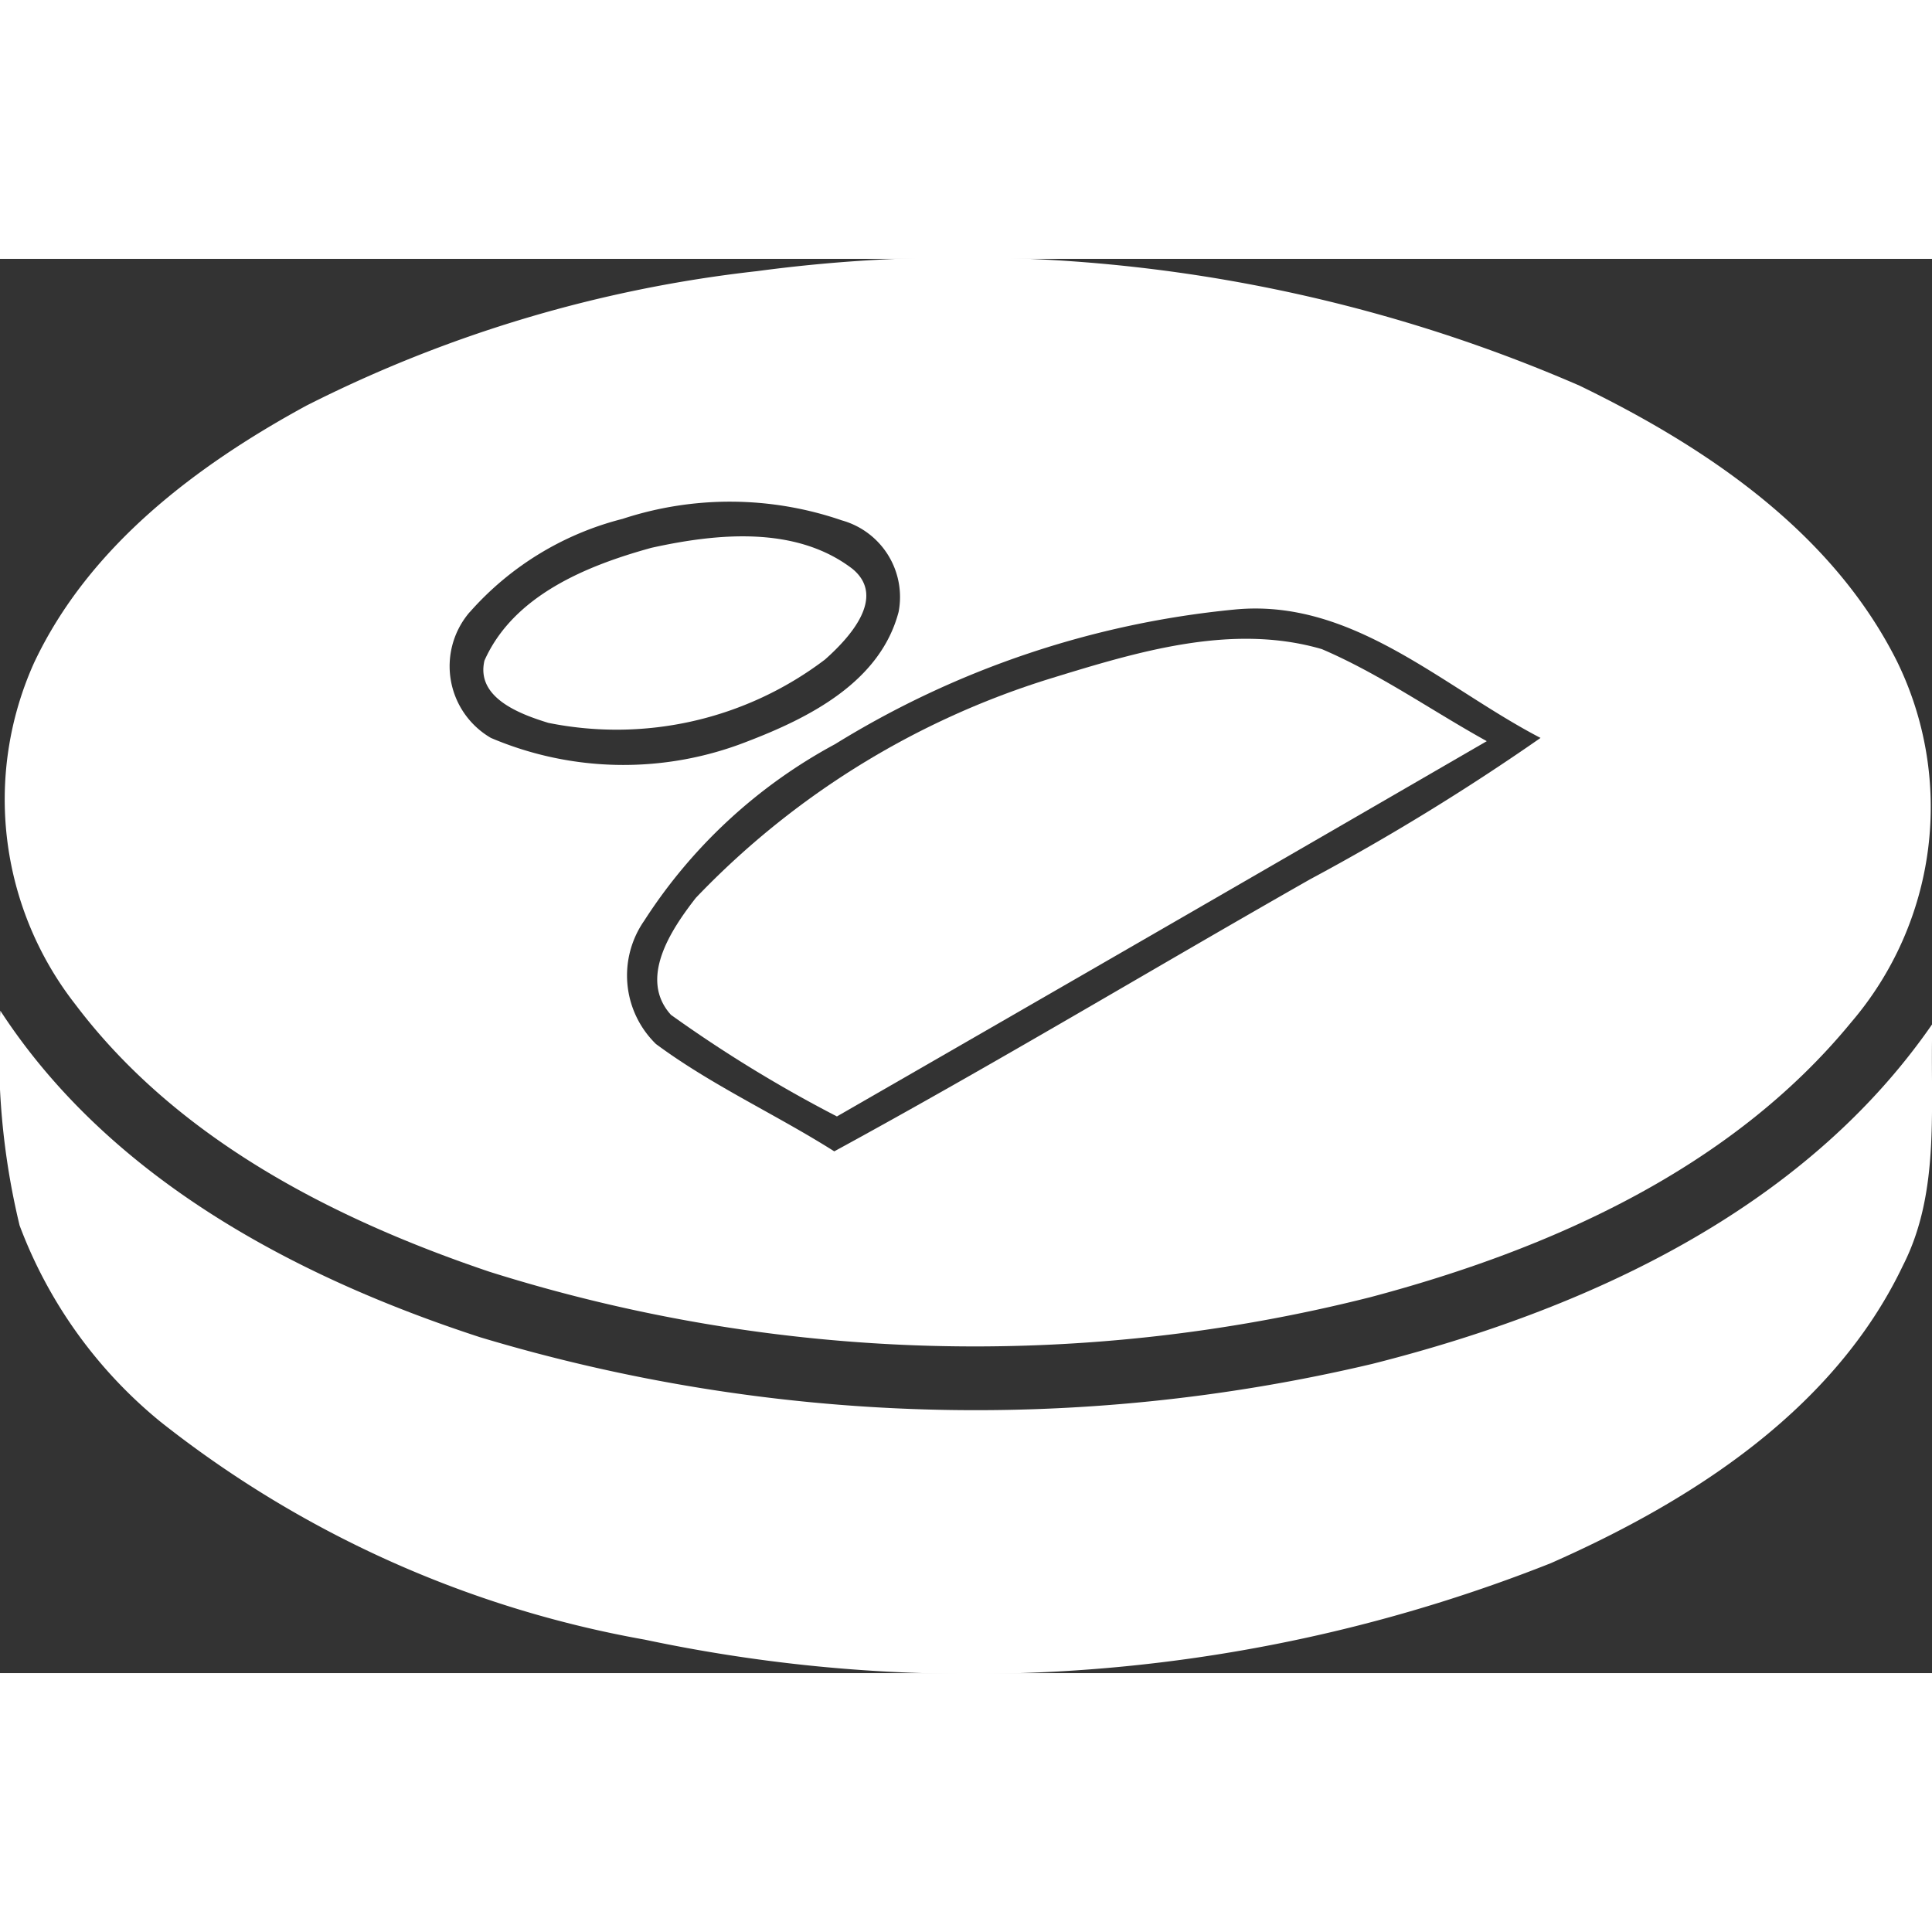<svg xmlns="http://www.w3.org/2000/svg" width="45" height="45" viewBox="0 0 45.938 33.628">
  <rect x="0" y="0" width="45.938" height="33.628" fill="#333333" stroke="none"/>
  <g id="Group_2157" data-name="Group 2157" transform="translate(10.673 -90.117)">
    <path id="Path_1204" data-name="Path 1204" d="M5.872,105.311c-.578.743-1.373,1.916-.592,2.781a31.851,31.851,0,0,0,3.947,2.416q7.732-4.449,15.452-8.923c-1.31-.725-2.546-1.6-3.923-2.189-2.143-.624-4.391.066-6.454.7A19.7,19.7,0,0,0,5.872,105.311Z" fill="#fff"/>
    <path id="Path_1205" data-name="Path 1205" d="M-10.207,113.1a11.013,11.013,0,0,0,3.351,4.669,25.835,25.835,0,0,0,11.516,5.18A37.4,37.4,0,0,0,26.2,121.131c3.365-1.485,6.741-3.653,8.374-7.078.907-1.779.637-3.825.7-5.744-3.064,4.434-8.24,6.8-13.319,8.083a40.917,40.917,0,0,1-21.213-.634c-4.406-1.436-8.815-3.782-11.407-7.764A17.459,17.459,0,0,0-10.207,113.1Z" fill="#fff"/>
    <path id="Path_1206" data-name="Path 1206" d="M2.366,101.15a8.194,8.194,0,0,0,6.577-1.506c.564-.5,1.478-1.478.652-2.157-1.345-1.03-3.219-.844-4.777-.5-1.538.423-3.282,1.131-3.972,2.682C.639,100.555,1.694,100.944,2.366,101.15Z" fill="#fff"/>
    <path id="Path_1207" data-name="Path 1207" d="M.962,114.2a38.372,38.372,0,0,0,20.947.606c4.269-1.132,8.57-3.047,11.431-6.532a7.872,7.872,0,0,0,1.086-8.6c-1.545-3.072-4.532-5.082-7.541-6.542A36.8,36.8,0,0,0,7.329,90.409a31.4,31.4,0,0,0-10.721,3.2c-2.623,1.429-5.169,3.348-6.472,6.115a7.912,7.912,0,0,0,.981,8.118C-6.47,111.041-2.758,112.943.962,114.2ZM18.694,98.454c2.8-.267,4.945,1.849,7.263,3.054a55.221,55.221,0,0,1-5.481,3.362c-3.775,2.147-7.5,4.392-11.312,6.468-1.394-.882-2.914-1.569-4.241-2.553a2.276,2.276,0,0,1-.28-2.928,12.367,12.367,0,0,1,4.538-4.2A22.1,22.1,0,0,1,18.694,98.454Zm-18.2.066A7.207,7.207,0,0,1,4.128,96.3a8.179,8.179,0,0,1,5.215.035,1.891,1.891,0,0,1,1.351,2.175c-.437,1.667-2.122,2.518-3.607,3.086A8.049,8.049,0,0,1,1,101.508,1.972,1.972,0,0,1,.492,98.52Z" fill="#fff"/>
  </g>
</svg>
